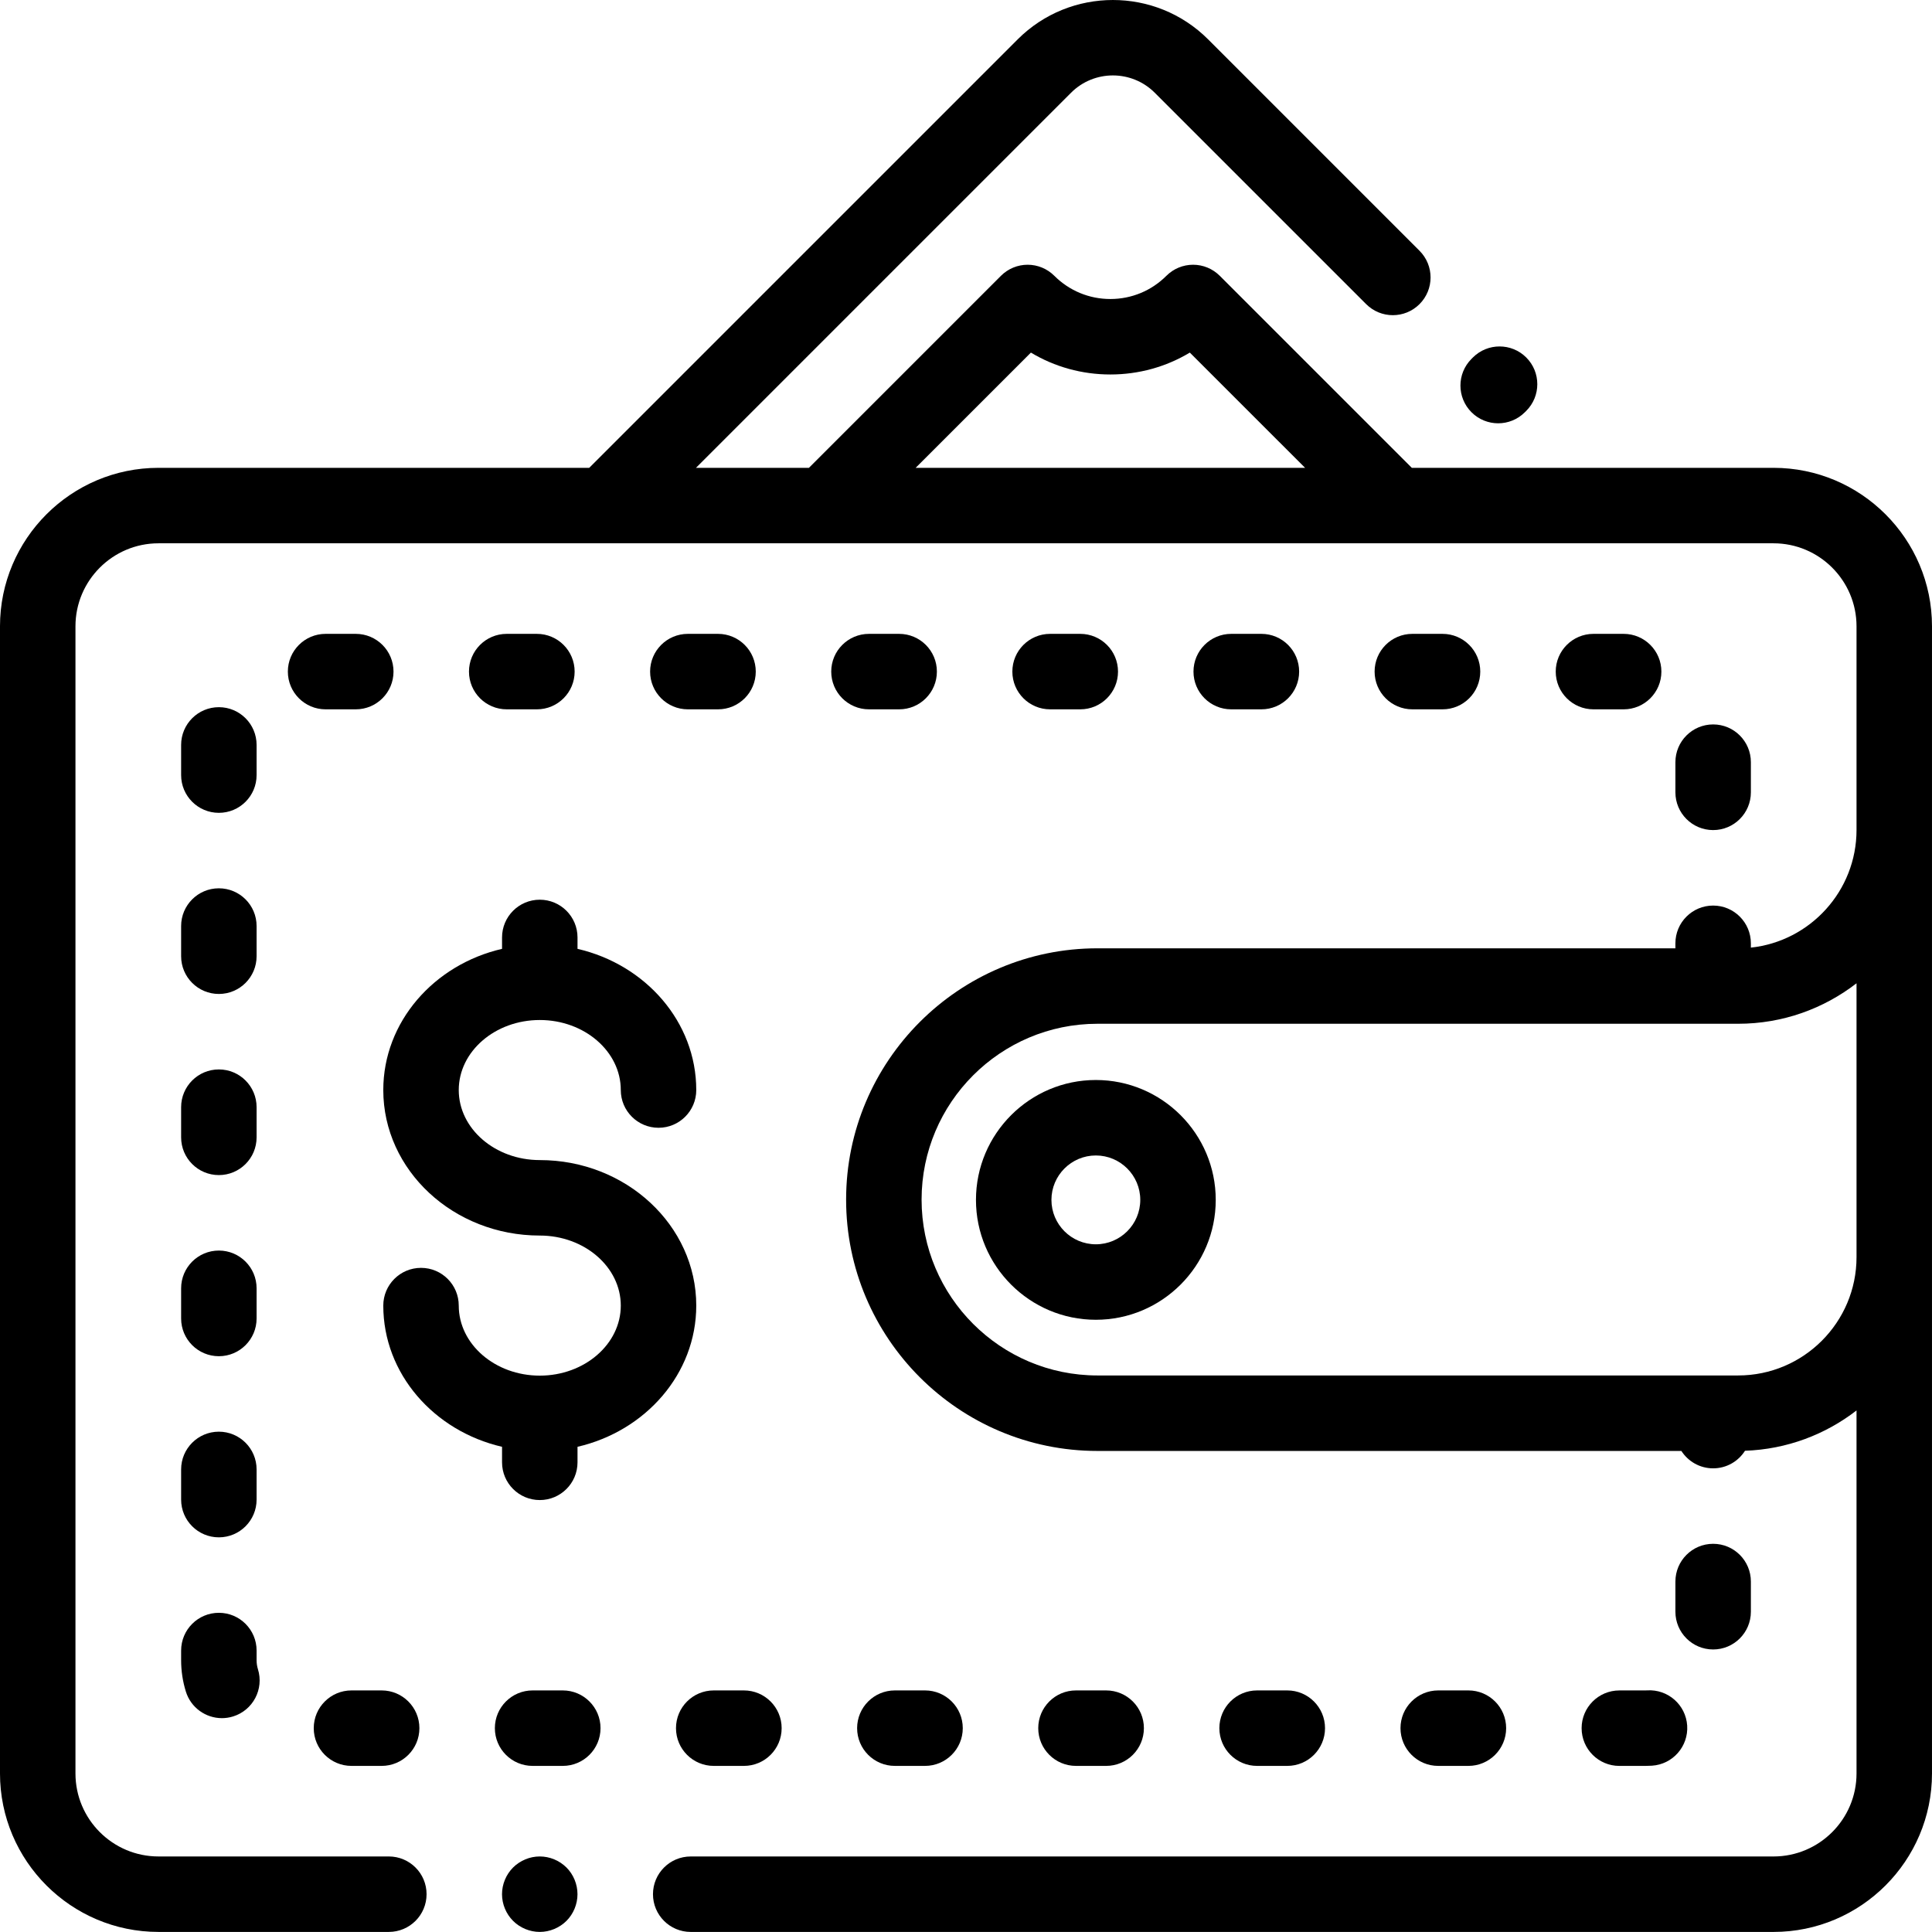 <svg height="512pt" viewBox="0 0 512 512" width="512pt" xmlns="http://www.w3.org/2000/svg"><path d="m238.285 187.98c5.523 0 10-4.477 10-10 0-5.52-4.477-10-10-10h-8c-5.523 0-10 4.48-10 10 0 5.523 4.477 10 10 10zm0 0"/><path d="m245.145 467.98c5.52 0 10-4.477 10-10 0-5.52-4.48-10-10-10h-8c-5.523 0-10 4.48-10 10 0 5.523 4.477 10 10 10zm0 0"/><path d="m293.145 467.98c5.52 0 10-4.477 10-10 0-5.52-4.48-10-10-10h-8c-5.523 0-10 4.48-10 10 0 5.523 4.477 10 10 10zm0 0"/><path d="m389.145 467.98c5.52 0 10-4.477 10-10 0-5.52-4.48-10-10-10h-8c-5.523 0-10 4.48-10 10 0 5.523 4.477 10 10 10zm0 0"/><path d="m93.145 467.98h8c5.52 0 10-4.477 10-10 0-5.52-4.48-10-10-10h-8c-5.523 0-10 4.48-10 10 0 5.523 4.477 10 10 10zm0 0"/><path d="m94.285 187.98c5.523 0 10-4.477 10-10 0-5.52-4.477-10-10-10h-8c-5.523 0-10 4.48-10 10 0 5.523 4.477 10 10 10zm0 0"/><path d="m149.145 447.98h-8c-5.523 0-10 4.48-10 10 0 5.523 4.477 10 10 10h8c5.52 0 10-4.477 10-10 0-5.52-4.48-10-10-10zm0 0"/><path d="m190.285 167.98h-8c-5.523 0-10 4.48-10 10 0 5.523 4.477 10 10 10h8c5.523 0 10-4.477 10-10 0-5.52-4.477-10-10-10zm0 0"/><path d="m189.145 447.98c-5.523 0-10 4.48-10 10 0 5.523 4.477 10 10 10h8c5.52 0 10-4.477 10-10 0-5.52-4.48-10-10-10zm0 0"/><path d="m142.285 187.98c5.523 0 10-4.477 10-10 0-5.52-4.477-10-10-10h-8c-5.523 0-10 4.48-10 10 0 5.523 4.477 10 10 10zm0 0"/><path d="m341.145 467.98c5.52 0 10-4.477 10-10 0-5.52-4.48-10-10-10h-8c-5.523 0-10 4.48-10 10 0 5.523 4.477 10 10 10zm0 0"/><path d="m58 215.41c5.523 0 10-4.477 10-10v-8c0-5.523-4.477-10-10-10s-10 4.477-10 10v8c0 5.523 4.477 10 10 10zm0 0"/><path d="m48 253.41c0 5.523 4.477 10 10 10s10-4.477 10-10v-8c0-5.523-4.477-10-10-10s-10 4.477-10 10zm0 0"/><path d="m436.496 447.965c-.164.012-.332.02-.496.02h-6.855c-5.523 0-10 4.477-10 10 0 5.52 4.477 10 10 10h6.855c.602 0 1.195-.02 1.785-.059 5.512-.355 9.691-5.113 9.336-10.625-.359-5.512-5.109-9.68-10.625-9.336zm0 0"/><path d="m454 219.98c5.523 0 10-4.477 10-10v-8c0-5.52-4.477-10-10-10s-10 4.48-10 10v8c0 5.523 4.477 10 10 10zm0 0"/><path d="m48 349.41c0 5.523 4.477 10 10 10s10-4.477 10-10v-8c0-5.523-4.477-10-10-10s-10 4.477-10 10zm0 0"/><path d="m48 439.98c0 2.828.422 5.625 1.258 8.312 1.332 4.285 5.281 7.035 9.547 7.035.98 0 1.98-.145 2.969-.453 5.273-1.637 8.223-7.238 6.582-12.516-.234-.762-.355-1.562-.355-2.379v-2.57c0-5.523-4.477-10-10-10s-10 4.477-10 10zm0 0"/><path d="m48 397.41c0 5.523 4.477 10 10 10s10-4.477 10-10v-8c0-5.523-4.477-10-10-10s-10 4.477-10 10zm0 0"/><path d="m48 301.41c0 5.523 4.477 10 10 10s10-4.477 10-10v-8c0-5.523-4.477-10-10-10s-10 4.477-10 10zm0 0"/><path d="m454 437.125c5.523 0 10-4.477 10-10v-8c0-5.523-4.477-10-10-10s-10 4.477-10 10v8c0 5.523 4.477 10 10 10zm0 0"/><path d="m286.285 187.98c5.523 0 10-4.477 10-10 0-5.52-4.477-10-10-10h-8c-5.523 0-10 4.48-10 10 0 5.523 4.477 10 10 10zm0 0"/><path d="m430.285 187.98c5.523 0 10-4.477 10-10 0-5.52-4.477-10-10-10h-8c-5.523 0-10 4.48-10 10 0 5.523 4.477 10 10 10zm0 0"/><path d="m334.285 187.98c5.523 0 10-4.477 10-10 0-5.52-4.477-10-10-10h-8c-5.523 0-10 4.48-10 10 0 5.523 4.477 10 10 10zm0 0"/><path d="m382.285 187.98c5.523 0 10-4.477 10-10 0-5.52-4.477-10-10-10h-8c-5.523 0-10 4.48-10 10 0 5.523 4.477 10 10 10zm0 0"/><path d="m290.41 286.211c-17.516 0-31.77 14.254-31.77 31.773 0 17.516 14.254 31.77 31.77 31.77 17.52 0 31.773-14.254 31.773-31.77 0-17.52-14.254-31.773-31.773-31.773zm0 43.539c-6.488 0-11.77-5.277-11.77-11.77 0-6.488 5.281-11.77 11.77-11.77 6.492 0 11.773 5.281 11.773 11.77 0 6.492-5.281 11.77-11.773 11.77zm0 0"/><path d="m470 123.98h-95.855l-50.895-50.891c-1.875-1.875-4.418-2.93-7.07-2.93-2.652 0-5.195 1.055-7.07 2.93-3.969 3.969-9.242 6.152-14.852 6.152-5.609 0-10.883-2.188-14.852-6.152-1.875-1.875-4.418-2.93-7.07-2.93-2.652 0-5.195 1.055-7.07 2.93l-50.891 50.895h-29.941l99.406-99.406c6.113-6.117 16.066-6.117 22.184 0l56.023 56.02c3.906 3.906 10.238 3.906 14.141 0 3.906-3.902 3.906-10.234 0-14.141l-56.02-56.023c-13.914-13.91-36.559-13.91-50.473 0l-113.547 113.547h-114.148c-23.16 0-42 18.844-42 42v304c0 23.16 18.84 42 42 42h61.047c5.52 0 10-4.477 10-10 0-5.52-4.48-10-10-10h-61.047c-12.133 0-22-9.867-22-22v-304c0-12.129 9.867-22 22-22h428c12.133 0 22 9.871 22 22v53.969c0 16.156-12.281 29.496-28 31.18v-1.145c0-5.523-4.477-10-10-10s-10 4.477-10 10v1.328h-153.168c-36.727 0-66.602 29.875-66.602 66.602 0 36.723 29.875 66.602 66.602 66.602h154.754c1.777 2.77 4.879 4.609 8.414 4.609 3.555 0 6.668-1.859 8.441-4.656 11.105-.387 21.32-4.309 29.559-10.684v96.199c0 12.129-9.871 22-22 22h-286.953c-5.523 0-10 4.477-10 10 0 5.52 4.477 10 10 10h286.953c23.16 0 42-18.844 42-42v-304.004c0-23.156-18.84-42-42-42zm-227.344 0 30.543-30.539c6.297 3.781 13.523 5.801 21.059 5.801 7.535 0 14.762-2.02 21.059-5.801l30.543 30.539zm217.98 240.531h-169.805c-25.695 0-46.602-20.902-46.602-46.602 0-25.695 20.906-46.602 46.602-46.602h169.805c11.805 0 22.68-4.012 31.363-10.727v72.57c0 17.293-14.07 31.359-31.363 31.359zm0 0"/><path d="m133.047 383.418v4.113c0 5.523 4.477 10 10 10 5.52 0 10-4.477 10-10v-4.113c18.051-4.172 31.469-19.363 31.469-37.422 0-21.262-18.605-38.562-41.469-38.562-11.84 0-21.473-8.324-21.473-18.562 0-10.234 9.633-18.559 21.473-18.559 11.836 0 21.469 8.324 21.469 18.559 0 5.523 4.477 10 10 10s10-4.477 10-10c0-18.055-13.418-33.246-31.469-37.418v-3.023c0-5.52-4.48-10-10-10-5.523 0-10 4.48-10 10v3.023c-18.055 4.172-31.473 19.363-31.473 37.418 0 21.266 18.605 38.562 41.473 38.562 11.836 0 21.469 8.328 21.469 18.562s-9.633 18.562-21.469 18.562c-11.84 0-21.473-8.328-21.473-18.562 0-5.523-4.477-10-10-10-5.523 0-10 4.477-10 10 0 18.059 13.418 33.25 31.473 37.422zm0 0"/><path d="m143.039 491.98c-2.629 0-5.199 1.07-7.07 2.93-1.859 1.863-2.93 4.441-2.93 7.07 0 2.633 1.07 5.211 2.93 7.07s4.441 2.93 7.07 2.93c2.641 0 5.211-1.07 7.082-2.93 1.859-1.859 2.918-4.438 2.918-7.07 0-2.629-1.059-5.207-2.918-7.07-1.871-1.859-4.441-2.93-7.082-2.93zm0 0"/><path d="m397.031 112.18c2.559 0 5.121-.977 7.07-2.93l.371-.367c3.906-3.906 3.906-10.238 0-14.145-3.906-3.902-10.238-3.902-14.145 0l-.367.371c-3.906 3.902-3.906 10.234 0 14.141 1.953 1.953 4.512 2.93 7.07 2.93zm0 0"/></svg>